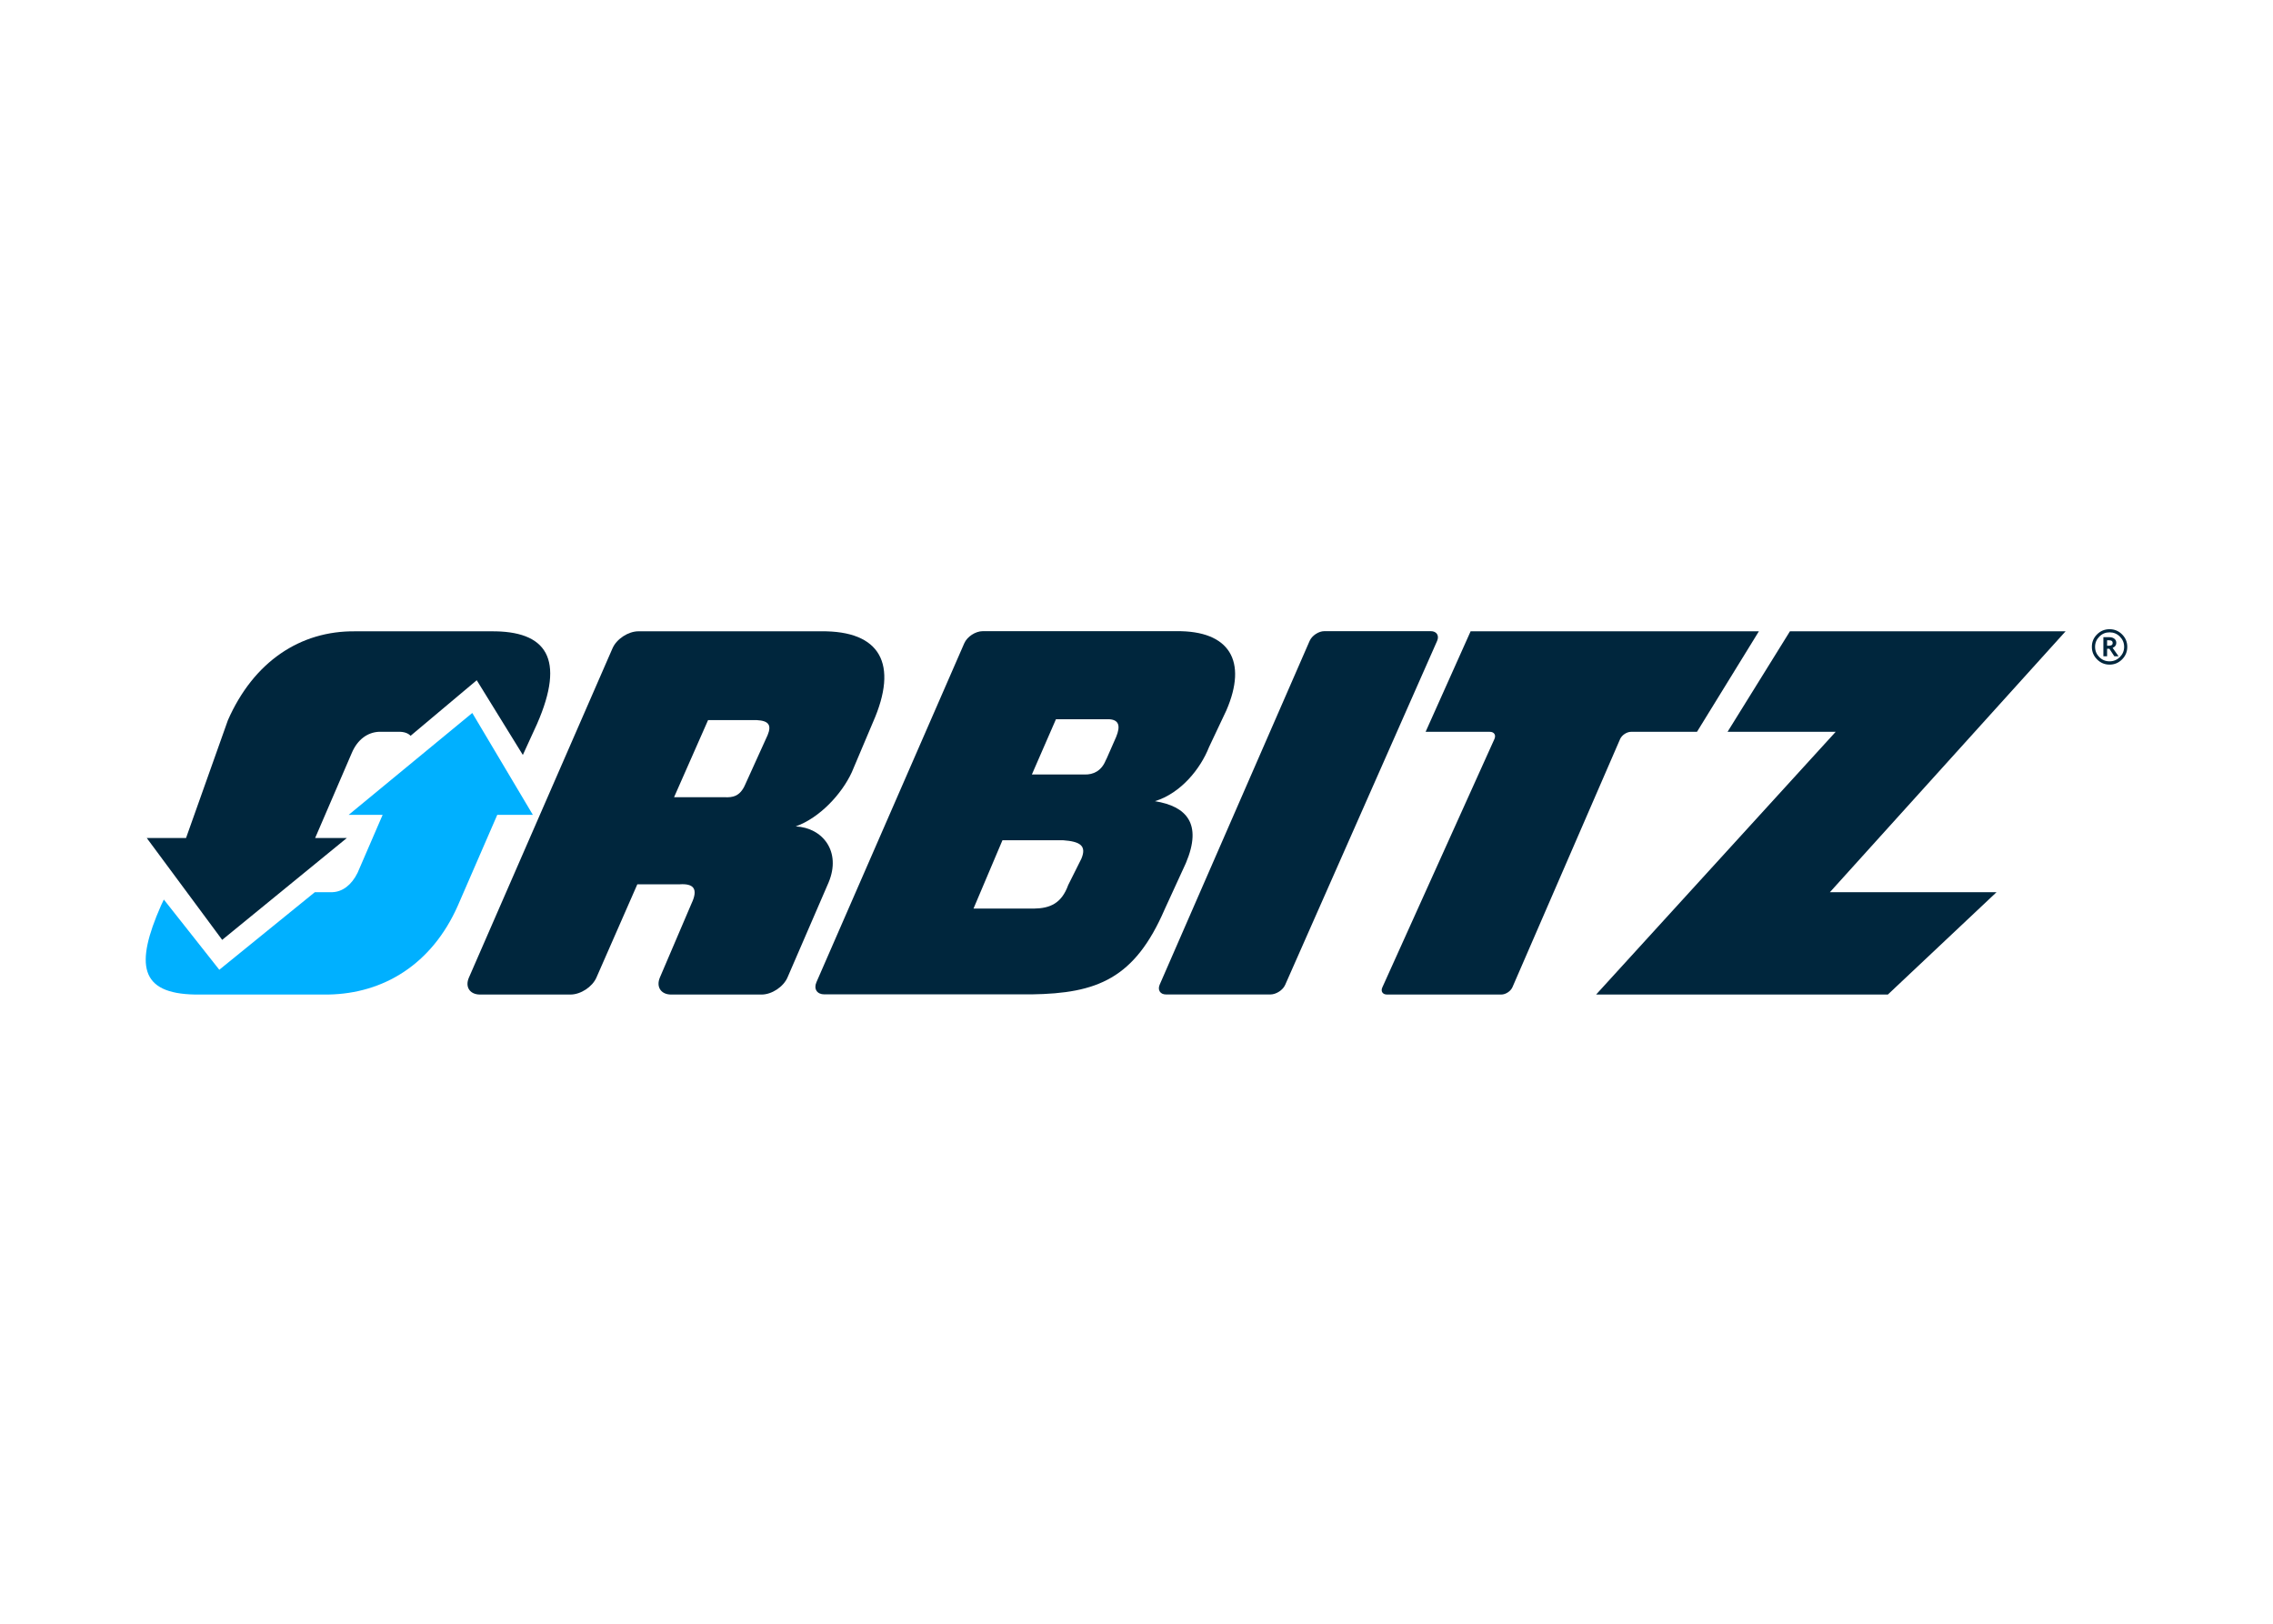 <svg clip-rule="evenodd" fill-rule="evenodd" stroke-linejoin="round" stroke-miterlimit="2" viewBox="0 0 560 400" xmlns="http://www.w3.org/2000/svg"><g fill-rule="nonzero"><g fill="#00263d"><path d="m316.638 242.597 37.429-84.721c.571-1.306-.118-2.393-1.569-2.393h-26.203c-1.433 0-3.065 1.087-3.645 2.41l-36.948 84.695c-.553 1.306.145 2.393 1.568 2.393h25.714c1.433 0 3.092-1.079 3.654-2.385"/><path d="m450.835 219.784 58.065-64.267h-67.912l-15.369 24.762h26.639l-59.026 64.72h71.883l26.775-25.215z"/><path d="m202.236 155.518h-44.954c-2.484 0-5.367 1.876-6.374 4.18l-35.379 81.122c-1.015 2.295.218 4.18 2.729 4.18h22.287c2.53 0 5.386-1.887 6.392-4.171l10.083-22.985h10.472c3.255-.205 4.66.98 2.856 4.779l-7.77 18.179c-.98 2.313.263 4.198 2.765 4.198h22.305c2.493 0 5.358-1.887 6.365-4.198l10.128-23.411c3.182-7.598-1.424-13.483-8.097-13.809 5.93-2.113 11.361-8.015 13.809-13.328l5.231-12.358c6.329-14.336 1.832-22.568-12.848-22.378m-13.119 25.578-5.54 12.213c-1.279 2.947-3.147 3.155-4.978 3.083h-12.531l8.378-18.995h12.014c2.92.154 3.681 1.223 2.657 3.699"/><path d="m289.773 155.487h-47.656c-1.787 0-3.845 1.351-4.552 2.982l-36.431 83.516c-.707 1.65.163 2.974 1.958 2.974h51.002c16.175-.231 25.442-3.826 32.841-20.944l5.231-11.398c4.135-9.783.082-13.999-7.625-15.25 6.428-1.977 11.243-8.015 13.328-13.328l4.271-9.04c5.241-12.105.861-19.685-12.367-19.512m-23.348 56.034-3.246 6.491c-1.632 4.525-4.452 5.749-8.423 5.812h-14.915l7.135-16.837h14.916c4.216.308 5.866 1.342 4.533 4.534m8.559-29.985-2.257 5.141-.327.671c-1.052 2.557-3.028 3.518-5.231 3.445h-12.948l5.93-13.609h13.165c2.385.154 2.765 1.696 1.668 4.352"/><path d="m362.316 155.518-11.088 24.762h15.803c1.088 0 1.587.779 1.152 1.768l-27.609 61.175c-.463.979.072 1.776 1.133 1.776h28.162c1.079 0 2.294-.797 2.748-1.796l26.529-61.139c.436-.979 1.642-1.786 2.721-1.786h16.22l15.251-24.762z"/><path d="m128.814 185.977 3.491-7.626c7.045-16.093 2.384-23.011-11.434-22.83h-33.294c-13.664-.18-25.115 7.544-31.426 21.888l-10.318 29.032h-9.675l18.579 25.089 30.709-25.089h-7.806l9.021-20.935c1.451-3.437 3.981-5.096 6.674-5.232h5.24c1.243.051 2.095.452 2.575.989l16.303-13.691z"/></g><path d="m54.029 238.896-13.663-17.3-.717 1.514c-6.356 14.462-5.295 21.661 8.414 21.888h32.832c13.591-.231 25.496-7.426 31.897-21.888l9.72-22.377h8.768l-14.924-25.097-30.456 25.097h8.369l-6.175 14.28c-1.487 3.029-3.745 4.679-6.175 4.77h-4.352z" fill="#00b0ff"/><path d="m519.735 155.001c1.206 0 2.231.427 3.083 1.278.853.853 1.279 1.868 1.279 3.064 0 1.206-.426 2.239-1.279 3.092-.852.854-1.876 1.288-3.083 1.288-1.205 0-2.23-.434-3.082-1.288-.853-.853-1.279-1.886-1.279-3.092 0-1.205.426-2.231 1.279-3.073.843-.843 1.877-1.27 3.082-1.27m0 7.915c.989 0 1.832-.352 2.539-1.051.698-.699 1.052-1.542 1.052-2.521 0-.987-.354-1.822-1.052-2.522-.707-.706-1.55-1.051-2.539-1.051-.979 0-1.822.345-2.52 1.051-.698.7-1.052 1.532-1.052 2.522 0 .989.354 1.832 1.043 2.529.698.699 1.541 1.043 2.529 1.043m2.222-1.241h-1.043l-1.224-1.858h-.562v1.858h-.916v-4.706h1.478c.499 0 .907.129 1.224.373.318.257.481.588.481 1.015 0 .581-.308.997-.907 1.242zm-2.829-2.611h.49c.589 0 .888-.232.888-.679 0-.434-.281-.653-.843-.653h-.535z" fill="#00263d"/></g></svg>